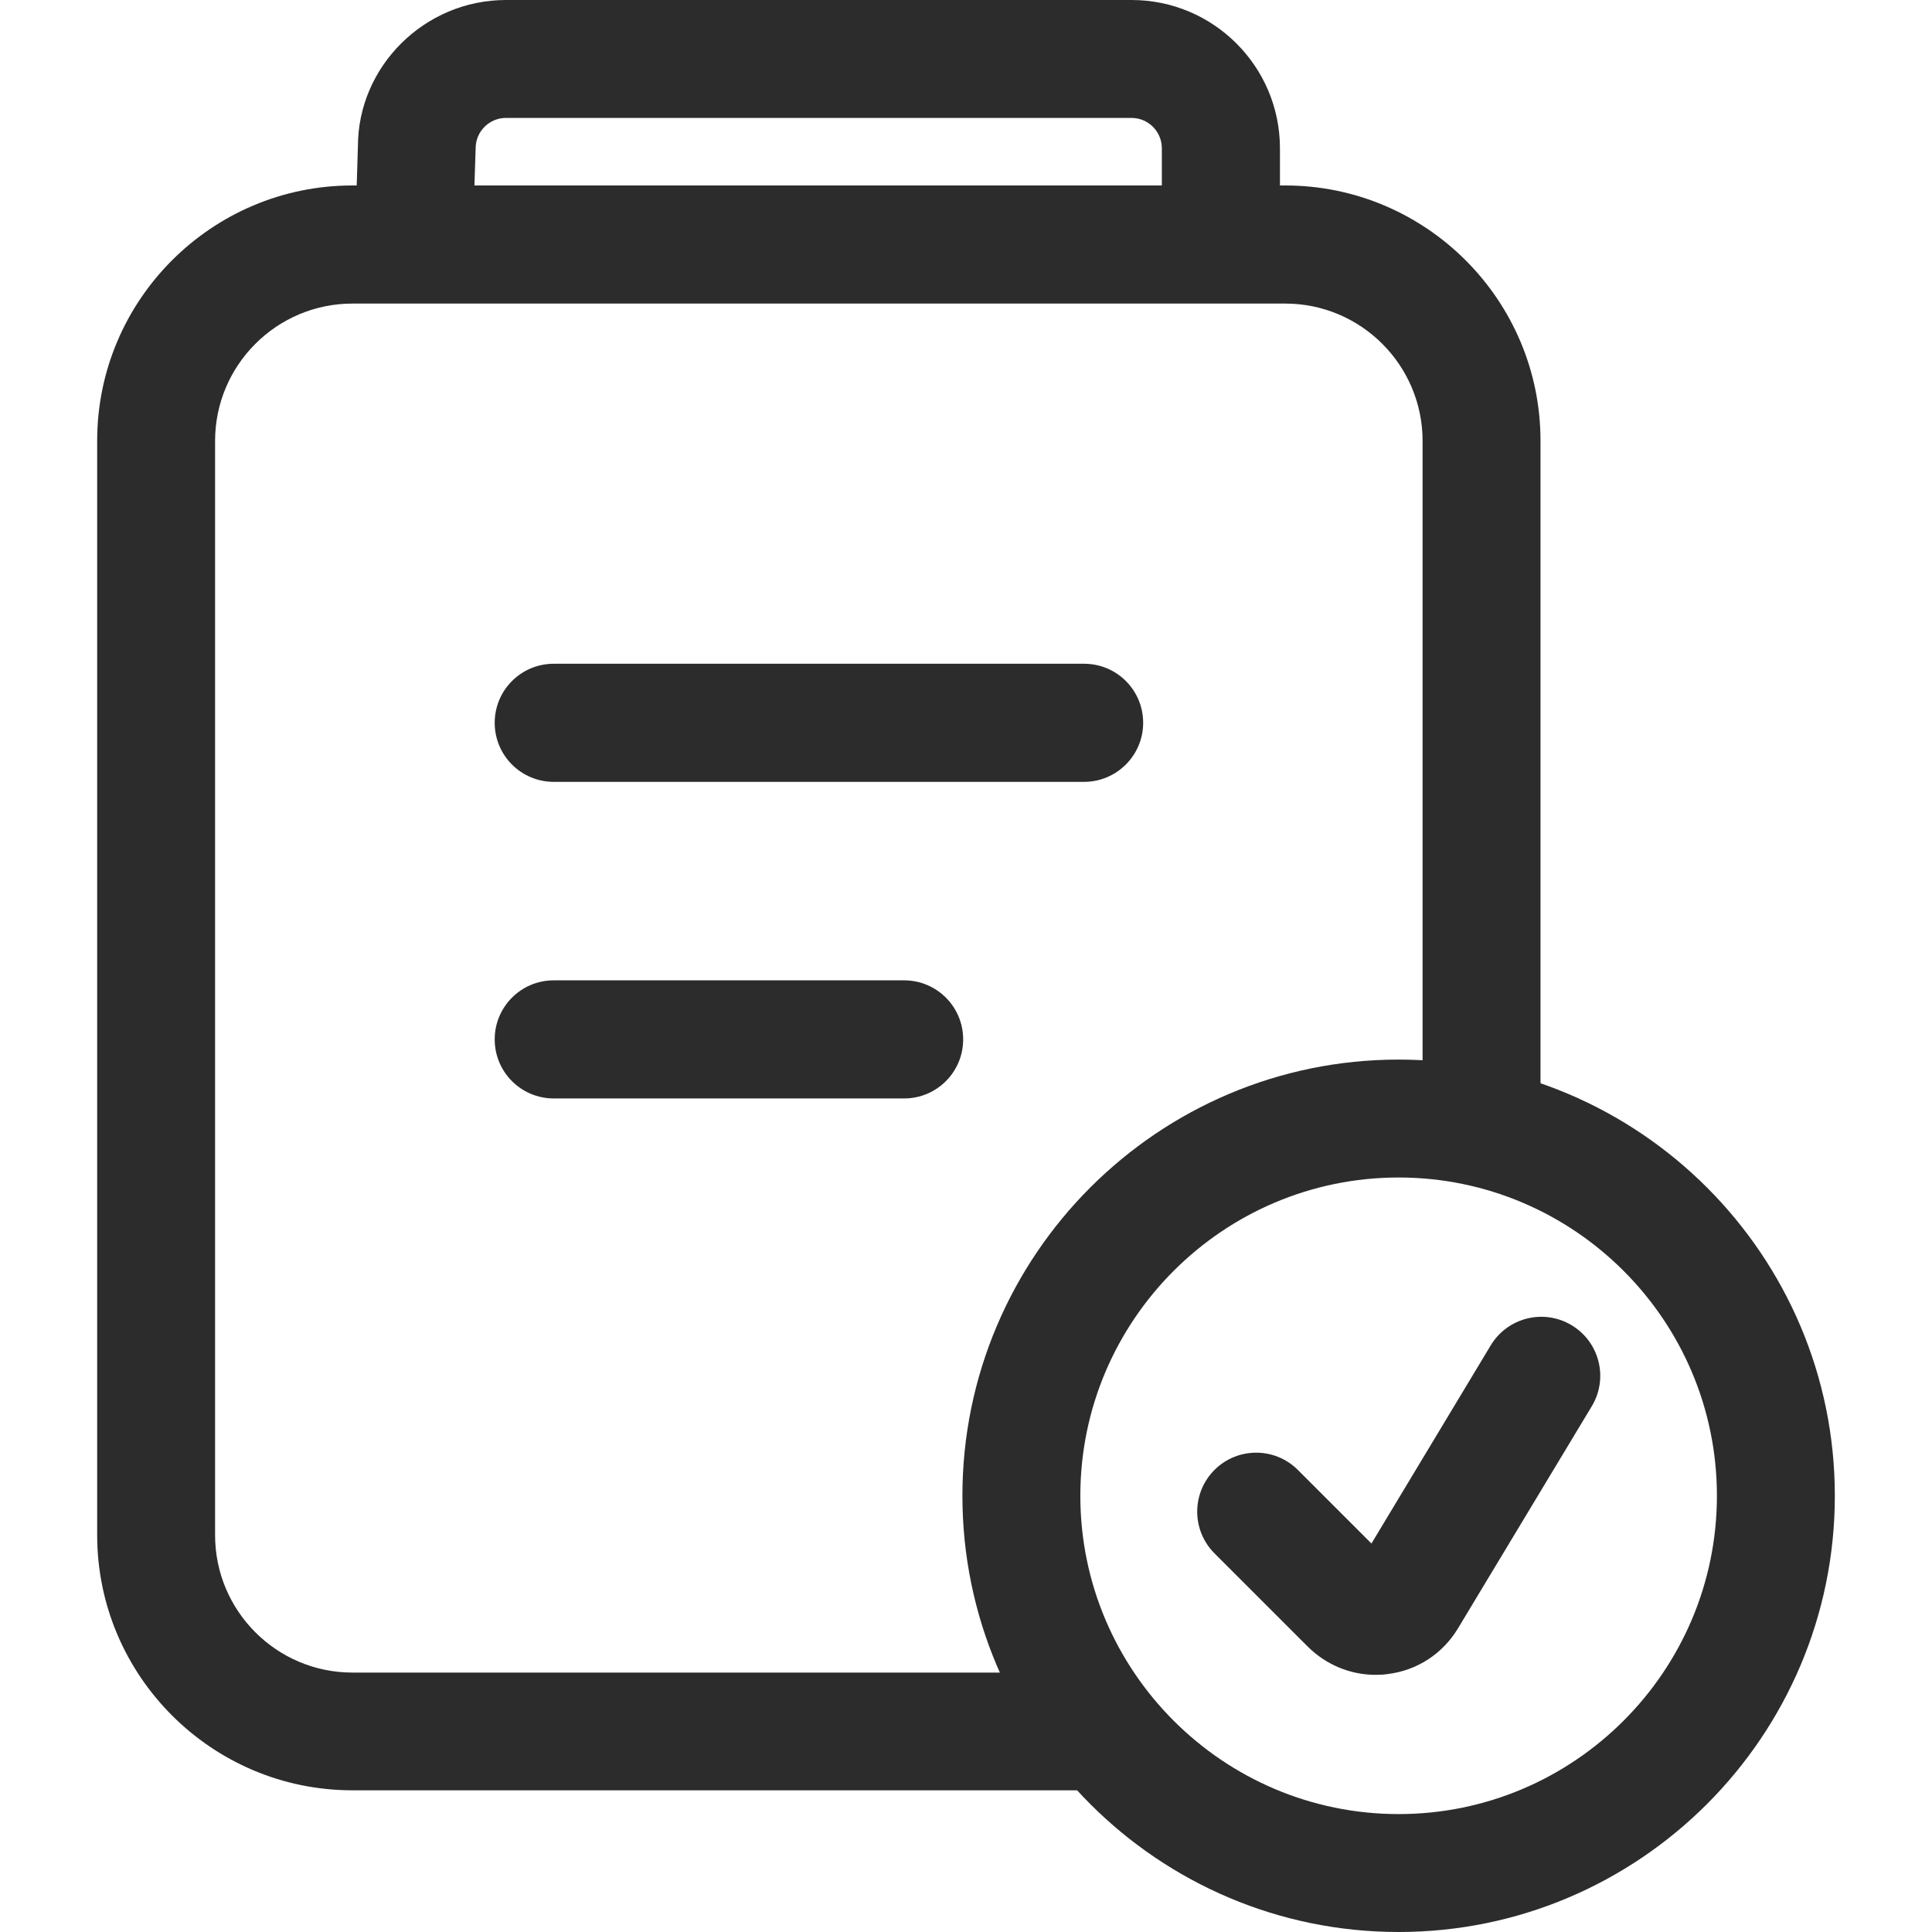 <?xml version="1.0" standalone="no"?><!DOCTYPE svg PUBLIC "-//W3C//DTD SVG 1.1//EN" "http://www.w3.org/Graphics/SVG/1.1/DTD/svg11.dtd"><svg t="1586525660044" class="icon" viewBox="0 0 1024 1024" version="1.1" xmlns="http://www.w3.org/2000/svg" p-id="2936" xmlns:xlink="http://www.w3.org/1999/xlink" width="350" height="350"><defs><style type="text/css"></style></defs><path d="M576.5 948.9H186.8c-74.6 0-135.3-60.7-135.3-135.3v-580c0-74.6 60.7-135.3 135.3-135.3h494.4c74.6 0 135.3 60.7 135.3 135.3v351c0 17.3-14 31.3-31.3 31.3S754 602 754 584.7v-351c0-40.1-32.6-72.8-72.8-72.8H186.8c-40.1 0-72.8 32.6-72.8 72.8v580c0 40.1 32.6 72.8 72.8 72.8h389.7c17.3 0 31.3 14 31.3 31.3s-14 31.1-31.3 31.1z" fill="#2c2c2c" p-id="2937"></path><path d="M219.5 155.1h-1c-17.3-0.5-30.8-15-30.2-32.2l1.4-45.3c0-42.3 35.2-77.6 78.5-77.6h331.6c43.3 0 78.6 35.2 78.6 78.6v40.1c0 17.3-14 31.3-31.3 31.3s-31.3-14-31.3-31.3V78.6c0-8.9-7.2-16.1-16.1-16.1H268.2c-8.9 0-16.1 7.2-16.1 16.1l-1.5 46.3c-0.4 16.8-14.3 30.2-31.1 30.2zM741.3 1024c-127.5 0-231.2-103.7-231.2-231.2s103.7-231.2 231.2-231.2 231.2 103.7 231.2 231.2S868.8 1024 741.3 1024z m0-399.9c-93 0-168.7 75.7-168.7 168.7s75.7 168.7 168.7 168.7S910 885.8 910 792.8s-75.7-168.7-168.7-168.7z" fill="#2c2c2c" p-id="2938"></path><path d="M729.1 887.7c-13.4 0-26.2-5.3-35.9-14.9l-49.5-49.5c-12.2-12.2-12.2-32 0-44.2 12.2-12.2 32-12.2 44.2 0l39 39 63.2-105c8.9-14.8 28.1-19.6 42.9-10.7 14.8 8.9 19.6 28.1 10.7 42.9L772.8 863c-8.1 13.5-21.7 22.4-37.4 24.3-2.1 0.3-4.2 0.4-6.3 0.4zM574.6 414.4H293.5c-17.3 0-31.3-14-31.3-31.3s14-31.3 31.3-31.3h281.1c17.3 0 31.3 14 31.3 31.3s-14.1 31.3-31.3 31.3zM479.2 582.2H293.5c-17.3 0-31.3-14-31.3-31.3s14-31.3 31.3-31.3h185.7c17.3 0 31.3 14 31.3 31.3s-14 31.3-31.3 31.3z" fill="#2c2c2c" p-id="2939"></path></svg>